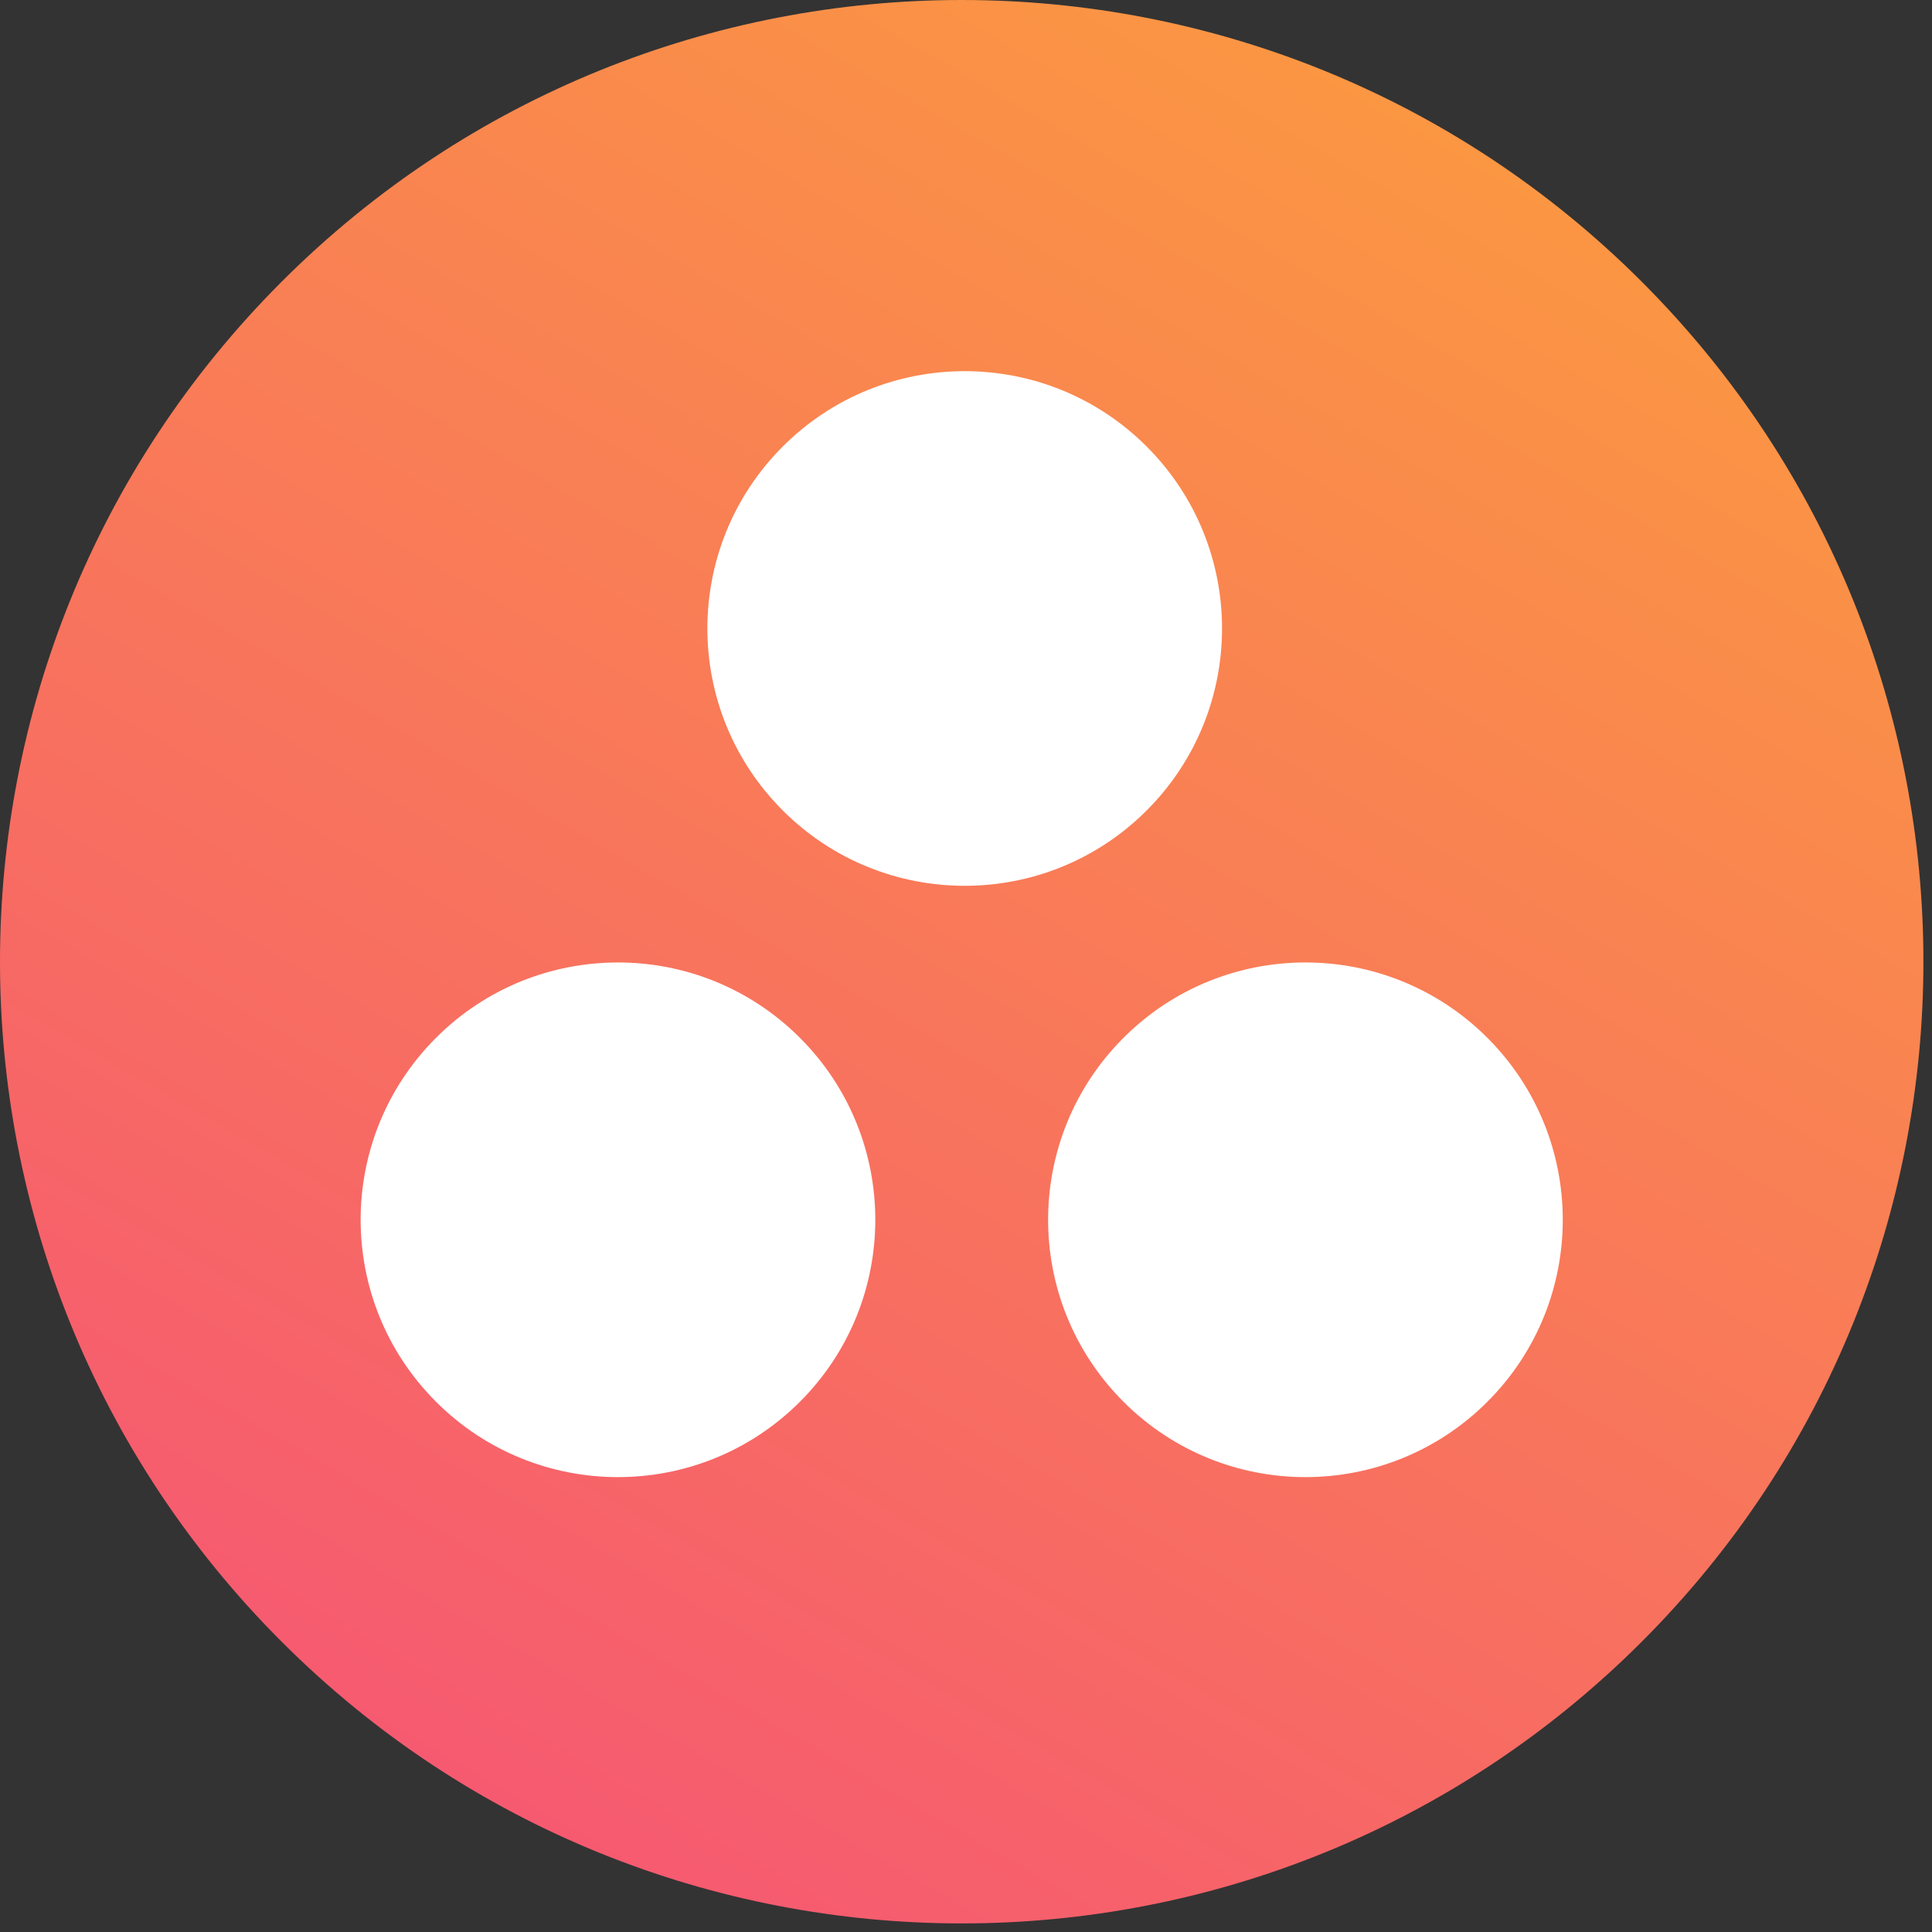 <?xml version="1.0" encoding="UTF-8"?><svg width="36" height="36" version="1.1" viewBox="0 0 36 36" xmlns="http://www.w3.org/2000/svg" xmlns:xlink="http://www.w3.org/1999/xlink"><rect x="0" y="0" width="36" height="36" fill="#333333" stroke="none"/><!--Generated by IJSVG (https://github.com/iconjar/IJSVG)--><defs><linearGradient id="a" x1="384.021" x2="127.979" gradientUnits="userSpaceOnUse" y1="32.261" y2="475.74" gradientTransform="matrix(1,0,0,1,0,2)"><stop offset="0%" stop-color="#FB9643"></stop><stop offset="100%" stop-color="#F65A70"></stop></linearGradient></defs><g transform="scale(0.07)"><path fill="url(#a)" d="M437.019,74.981c99.974,99.974 99.974,262.064 0,362.039c-99.974,99.974 -262.064,99.974 -362.039,0c-99.974,-99.974 -99.974,-262.064 -5.68434e-14,-362.039c99.974,-99.974 262.064,-99.974 362.039,-5.68434e-14"></path><path fill="#FFF" d="M305.237,118.863c26.751,26.751 26.751,70.123 0,96.874c-26.751,26.751 -70.123,26.751 -96.874,0c-26.751,-26.751 -26.751,-70.123 0,-96.874c26.751,-26.751 70.123,-26.751 96.874,-1.42109e-14"></path><path fill="#FFF" d="M395.937,276.263c26.751,26.751 26.751,70.123 0,96.874c-26.751,26.751 -70.123,26.751 -96.874,0c-26.751,-26.751 -26.751,-70.123 0,-96.874c26.751,-26.751 70.123,-26.751 96.874,0"></path><path fill="#FFF" d="M212.937,276.263c26.751,26.751 26.751,70.123 0,96.874c-26.751,26.751 -70.123,26.751 -96.874,0c-26.751,-26.751 -26.751,-70.123 -1.42109e-14,-96.874c26.751,-26.751 70.123,-26.751 96.874,0"></path></g></svg>